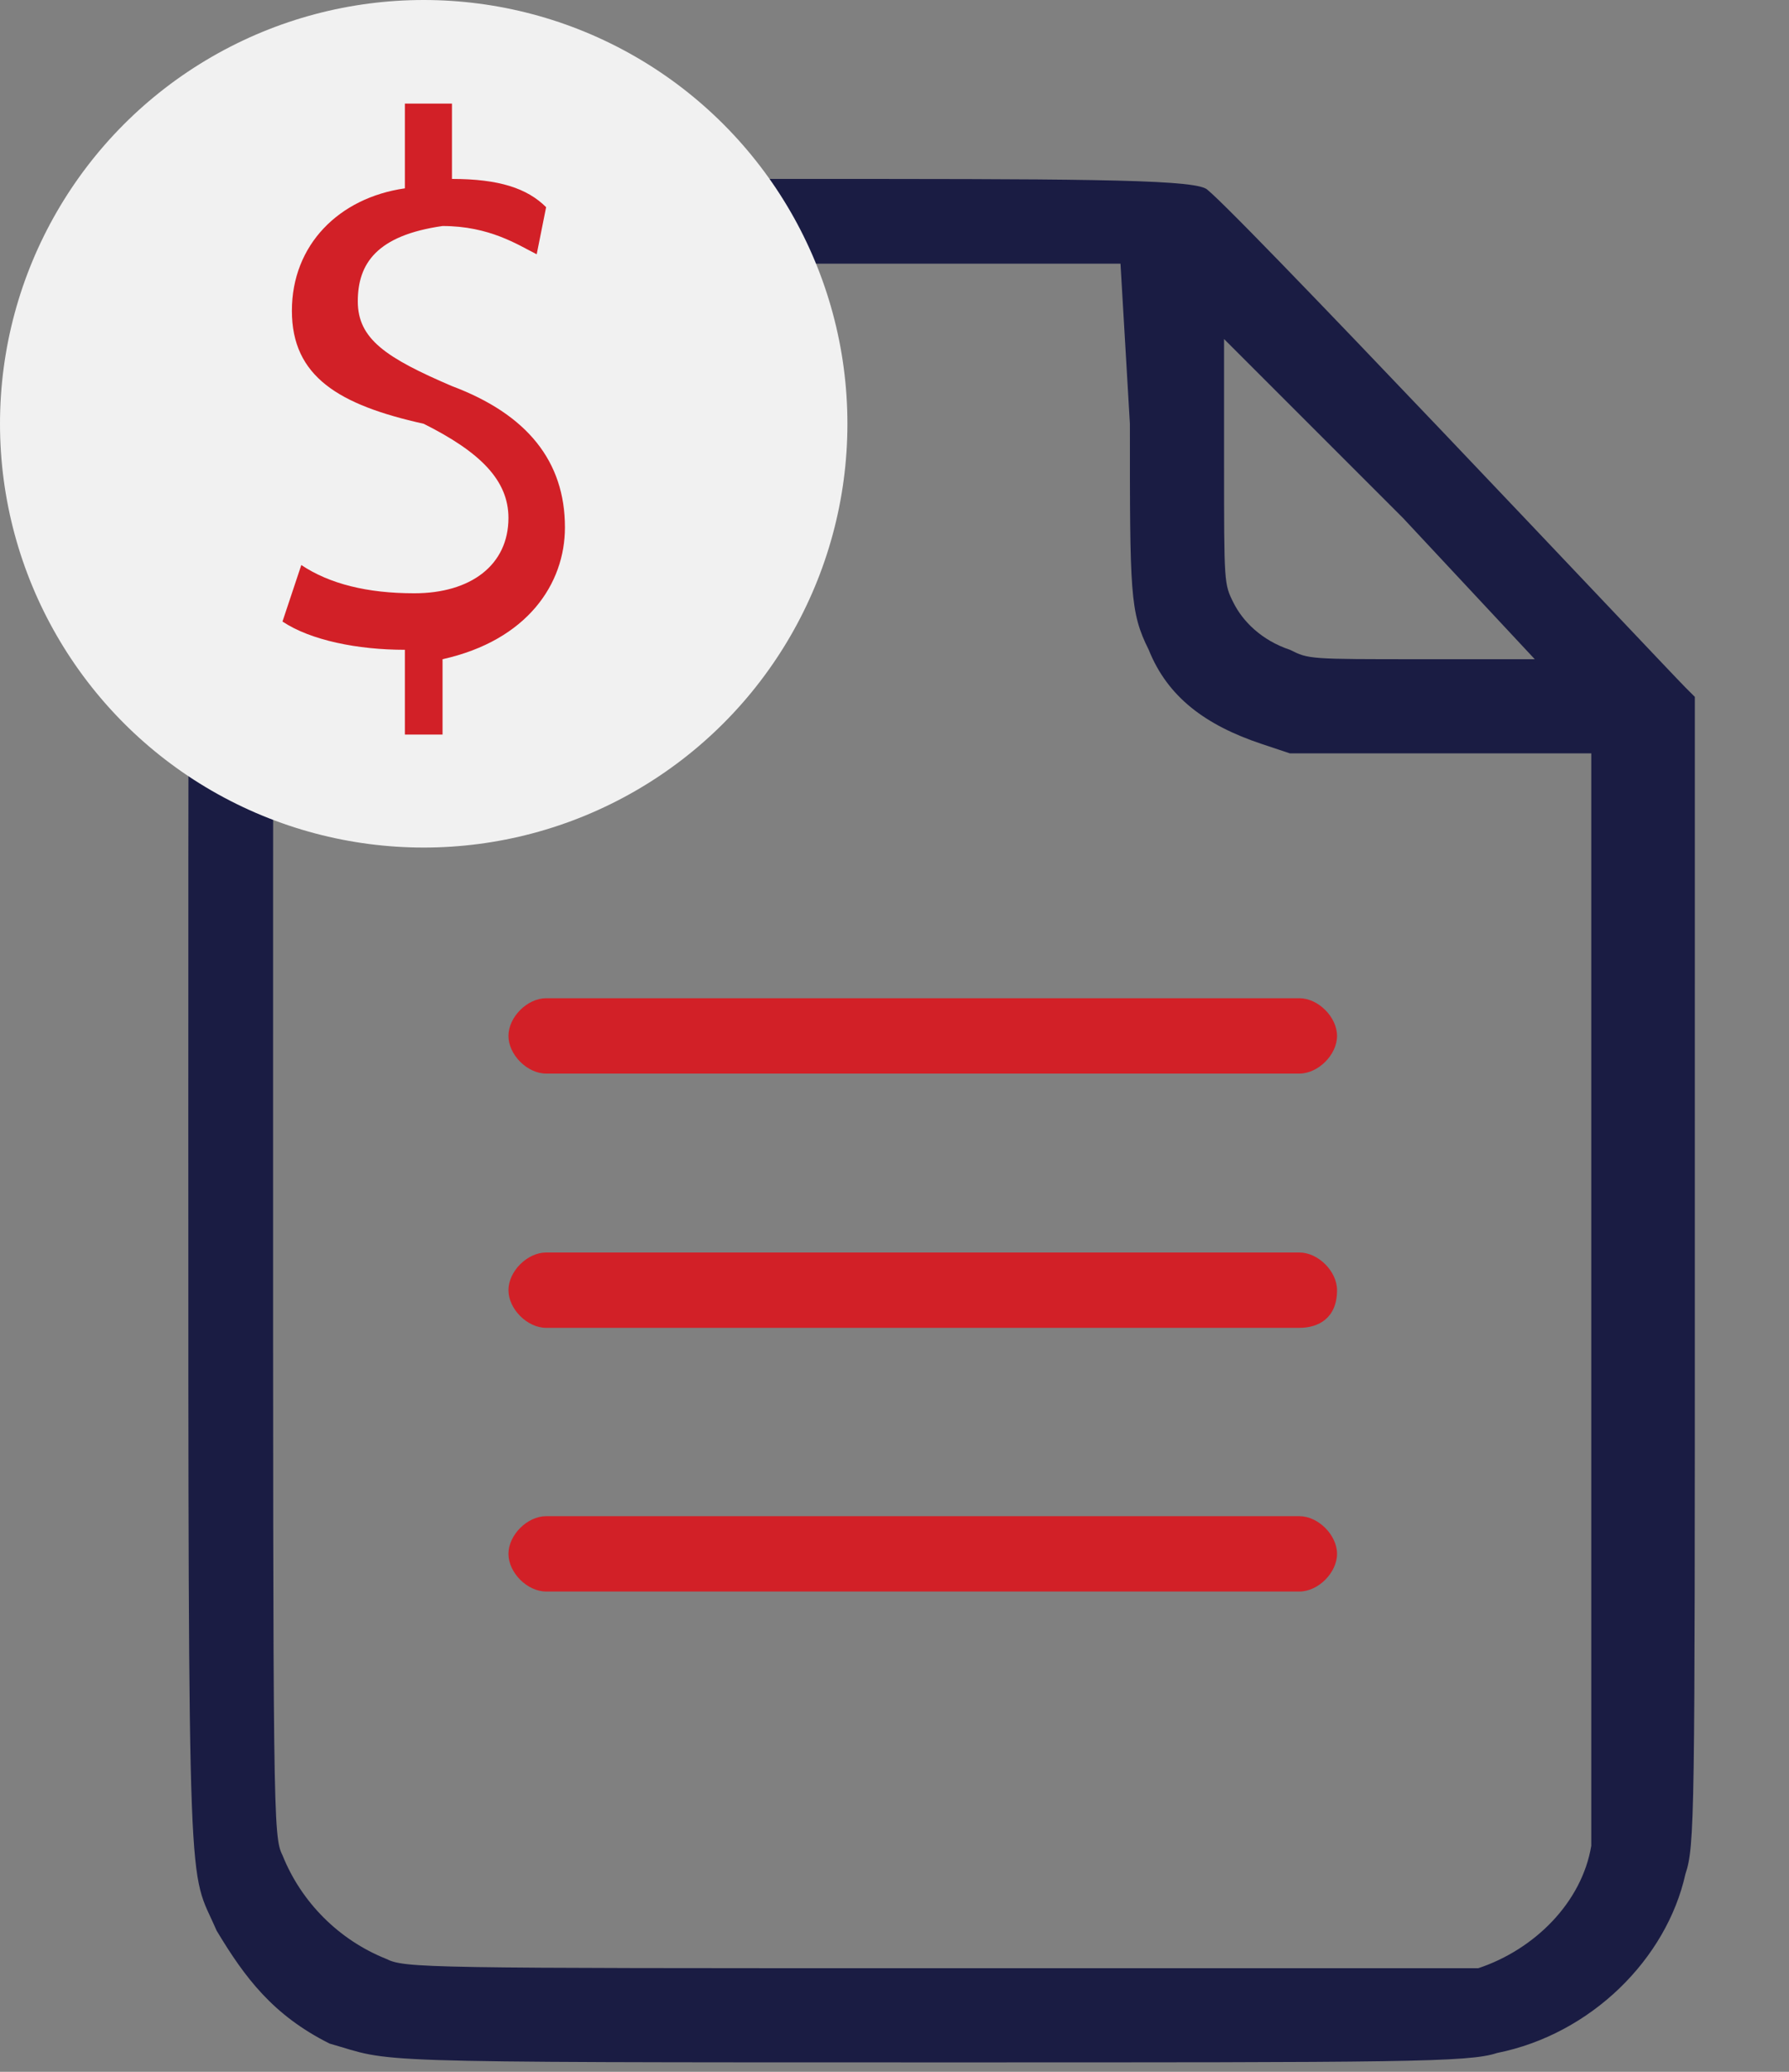 <?xml version="1.0" encoding="utf-8"?>
<!-- Generator: Adobe Illustrator 24.3.0, SVG Export Plug-In . SVG Version: 6.00 Build 0)  -->
<svg version="1.1" id="Layer_1" xmlns="http://www.w3.org/2000/svg" xmlns:xlink="http://www.w3.org/1999/xlink" x="0px" y="0px"
	 viewBox="0 0 19 22" style="enable-background:new 0 0 19 22;" xml:space="preserve">
<rect x="0" y="0" width="19" height="22" fill="#808080" stroke="none"/>
<style type="text/css">
	.st0{fill-rule:evenodd;clip-rule:evenodd;fill:#1A1C43;}
	.st1{fill:#D22027;}
	.st2{fill:#F1F1F1;}
</style>
<g>
	<path class="st0" d="M3.9,2C3.3,2.2,2.6,2.7,2.3,3.3S2,3.3,2,11.9s0,7.9,0.3,8.6c0.3,0.5,0.6,0.9,1.2,1.2c0.7,0.2,0.2,0.2,6.5,0.2
		c4.9,0,5.6,0,5.9-0.1c1-0.2,1.8-1,2-1.9c0.1-0.3,0.1-0.6,0.1-6.4V7.4l-0.1-0.1c-0.2-0.2-5-5.3-5.1-5.3c-0.2-0.1-1.5-0.1-4.4-0.1
		C4.4,1.9,4.2,1.9,3.9,2z M12,4.5c0,1.8,0,2,0.2,2.4c0.2,0.5,0.6,0.8,1.2,1L13.7,8h1.6h1.6v5.7c0,3.7,0,5.7,0,5.9
		c-0.1,0.6-0.6,1.1-1.2,1.3c-0.2,0-0.9,0-5.8,0c-5.4,0-5.6,0-5.8-0.1c-0.5-0.2-0.9-0.6-1.1-1.1c-0.1-0.2-0.1-0.4-0.1-7.9
		s0-7.6,0.1-7.9c0.2-0.4,0.6-0.8,1.1-1c0.2-0.1,0.4-0.1,4-0.1h3.8L12,4.5z M14.9,5.5L16.3,7h-1.2c-1.2,0-1.2,0-1.4-0.1
		c-0.3-0.1-0.5-0.3-0.6-0.5S13,6.2,13,4.9V3.6l0.2,0.2C13.4,4,14.1,4.7,14.9,5.5z"/>
	<path class="st1" d="M13.8,11.4h-8c-0.2,0-0.4-0.2-0.4-0.4l0,0c0-0.2,0.2-0.4,0.4-0.4h8c0.2,0,0.4,0.2,0.4,0.4l0,0
		C14.2,11.2,14,11.4,13.8,11.4z"/>
	<path class="st1" d="M13.8,14.1h-8c-0.2,0-0.4-0.2-0.4-0.4l0,0c0-0.2,0.2-0.4,0.4-0.4h8c0.2,0,0.4,0.2,0.4,0.4l0,0
		C14.2,14,14,14.1,13.8,14.1z"/>
	<path class="st1" d="M13.8,16.9h-8c-0.2,0-0.4-0.2-0.4-0.4l0,0c0-0.2,0.2-0.4,0.4-0.4h8c0.2,0,0.4,0.2,0.4,0.4l0,0
		C14.2,16.7,14,16.9,13.8,16.9z"/>
	<g>
		<circle class="st2" cx="4.5" cy="4.5" r="4.5"/>
		<g>
			<path class="st1" d="M4.3,7.8V6.9C3.8,6.9,3.3,6.8,3,6.6L3.2,6c0.3,0.2,0.7,0.3,1.2,0.3c0.6,0,1-0.3,1-0.8c0-0.4-0.3-0.7-0.9-1
				C3.6,4.3,3.1,4,3.1,3.3c0-0.7,0.5-1.2,1.2-1.3V1.1h0.5v0.8c0.5,0,0.8,0.1,1,0.3L5.7,2.7c-0.2-0.1-0.5-0.3-1-0.3
				C4,2.5,3.8,2.8,3.8,3.2c0,0.4,0.3,0.6,1,0.9c0.8,0.3,1.2,0.8,1.2,1.5c0,0.6-0.4,1.2-1.3,1.4v0.8H4.3z"/>
		</g>
	</g>
</g>
</svg>
